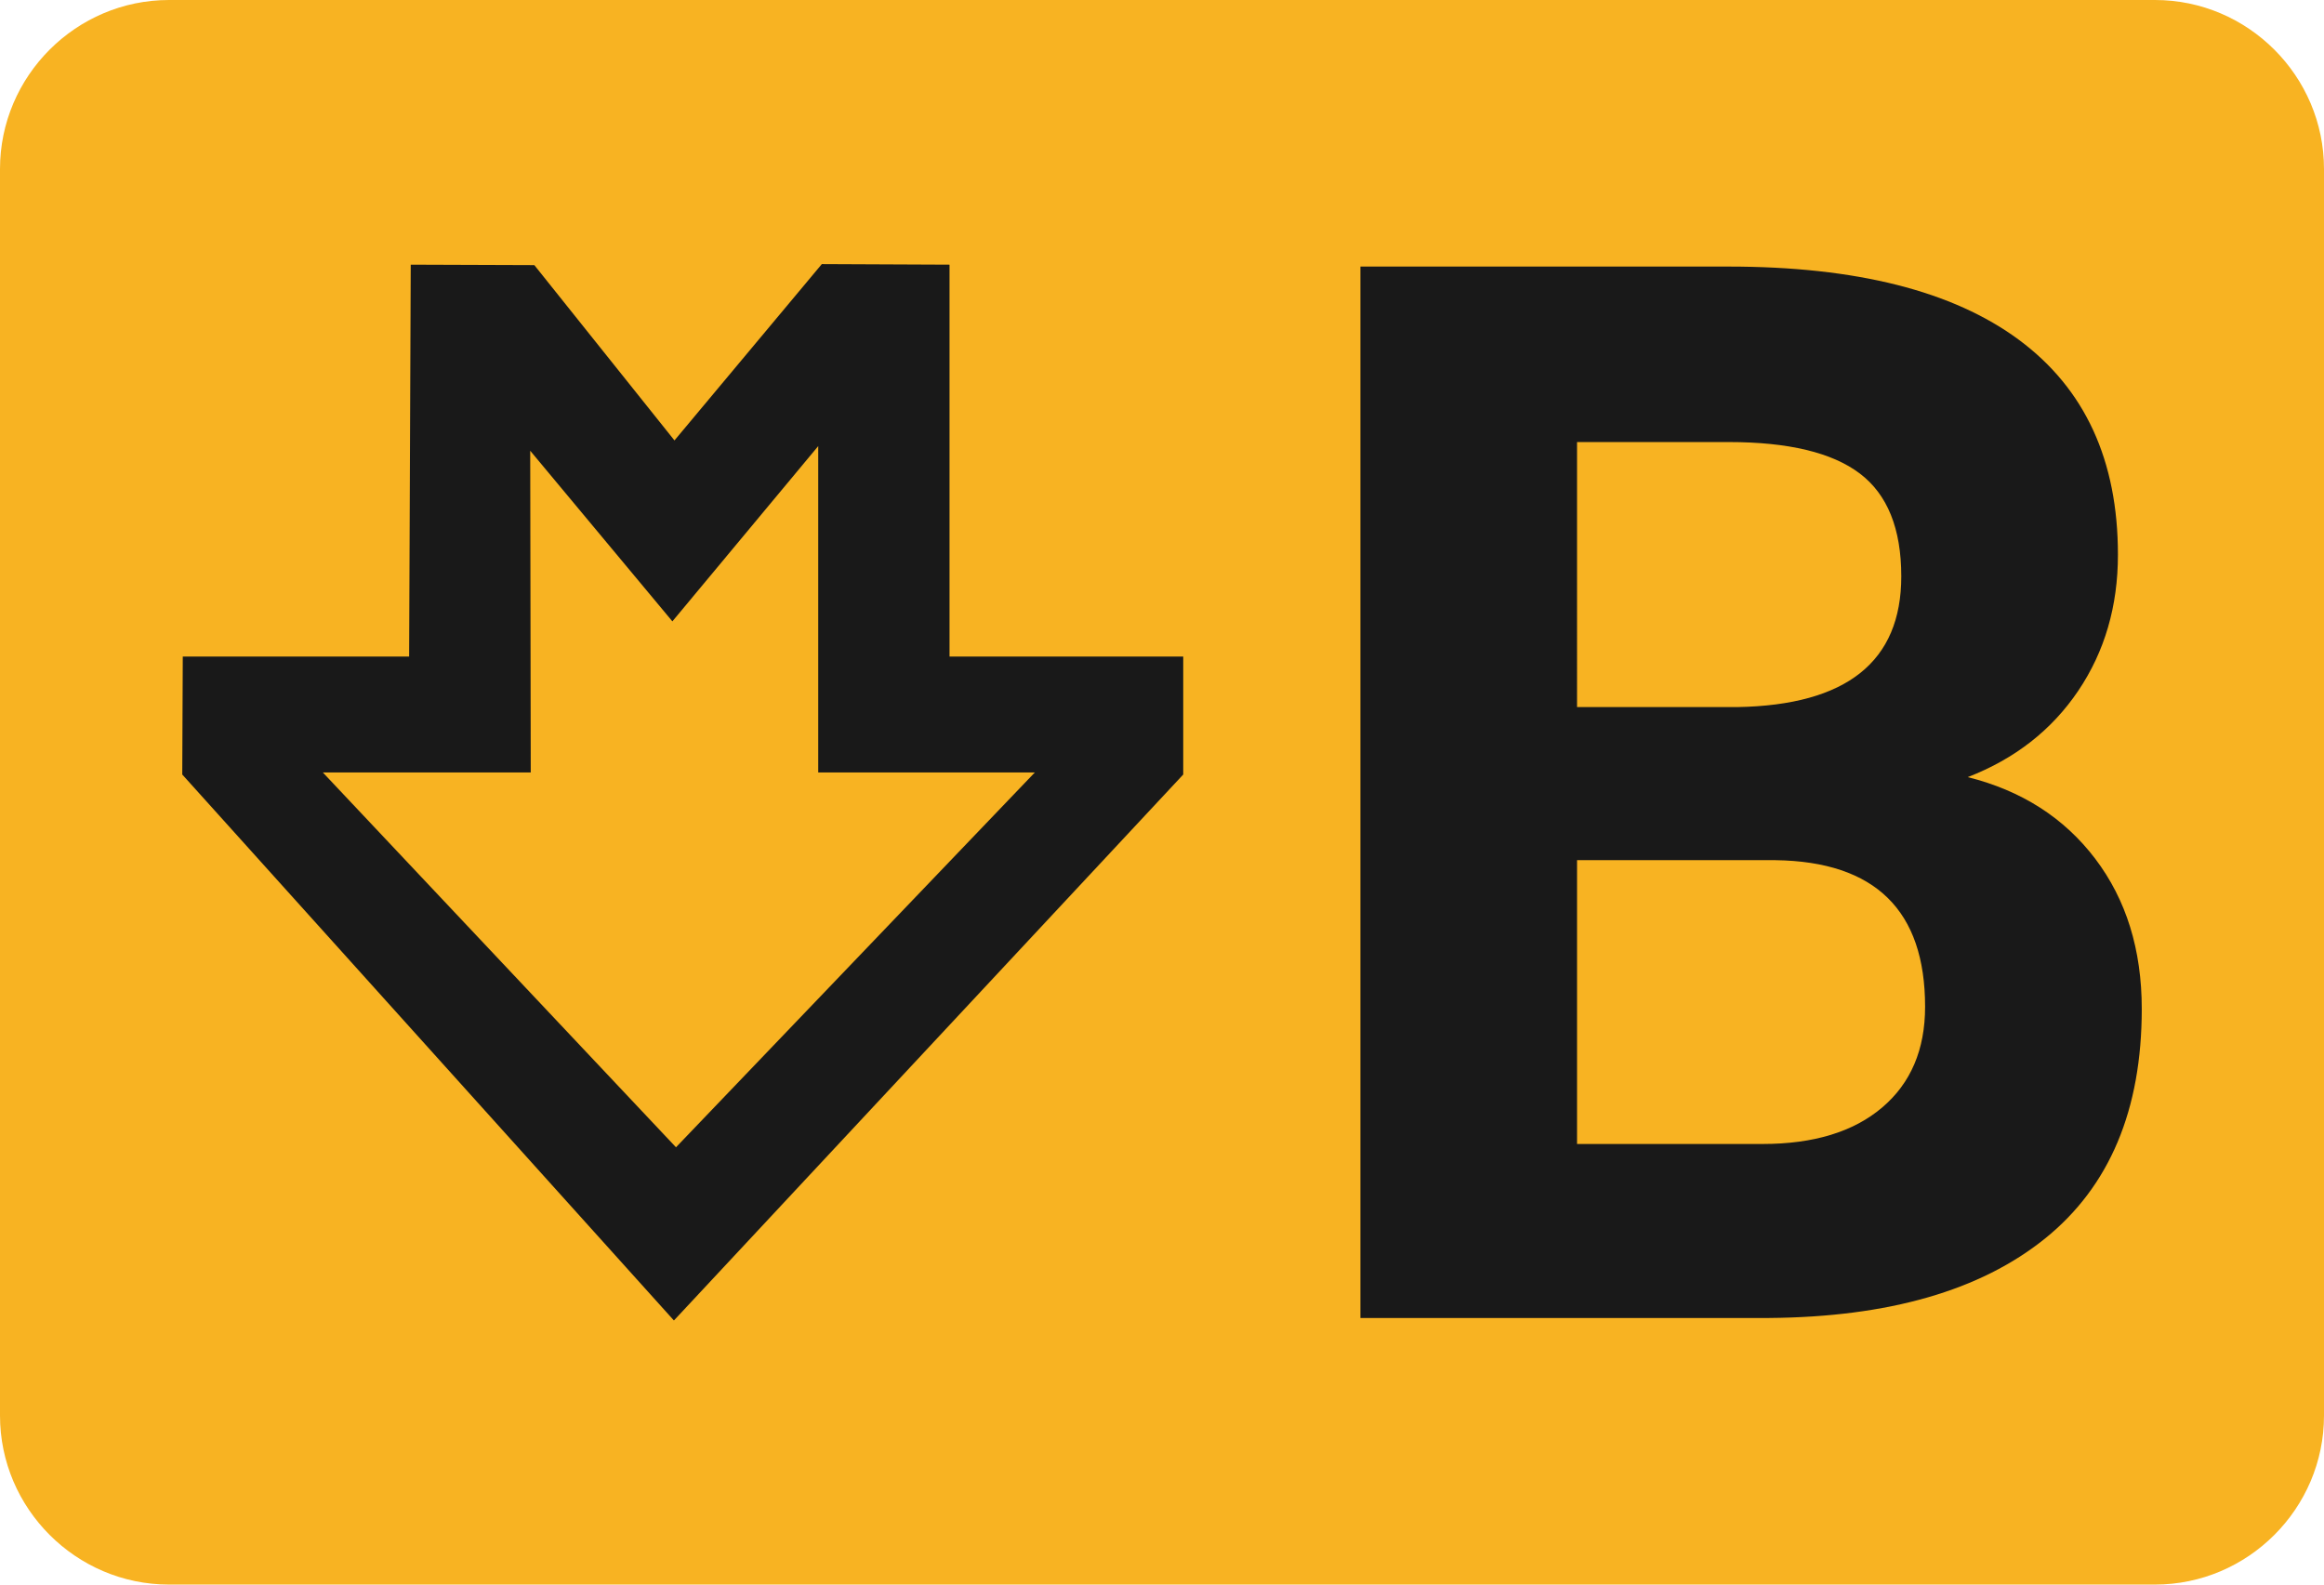 <?xml version="1.0" encoding="utf-8"?>
<!-- Generator: Adobe Illustrator 16.0.3, SVG Export Plug-In . SVG Version: 6.00 Build 0)  -->
<!DOCTYPE svg PUBLIC "-//W3C//DTD SVG 1.1//EN" "http://www.w3.org/Graphics/SVG/1.1/DTD/svg11.dtd">
<svg version="1.1" id="Vrstva_1" xmlns="http://www.w3.org/2000/svg" xmlns:xlink="http://www.w3.org/1999/xlink" x="0px" y="0px"
	 width="110px" height="75px" viewBox="0 0 110 75" enable-background="new 0 0 110 75" xml:space="preserve">
<g>
	<path fill="#F8B322" d="M102,0h-7H15H8C3.6,0,0,3.6,0,8v59c0,4.4,3.6,8,8,8h7h80h7c4.4,0,8-3.6,8-8V8C110,3.6,106.4,0,102,0z"/>
	<path fill-rule="evenodd" clip-rule="evenodd" fill="#191919" d="M44.943,31.075V12.527L38.898,12.5l-6.974,8.346l-6.633-8.298
		l-5.85-0.021l-0.076,18.548H8.651l-0.024,5.584L31.898,62.5l24.107-25.841v-5.584H44.943z M31.996,54.302l-16.715-17.74h9.84
		l-0.025-15.228l6.729,8.076l6.903-8.296v15.447h10.253L31.996,54.302z"/>
	<g>
		<path fill="#191919" d="M64.391,62.383V12.617h17.432c6.038,0,10.618,1.157,13.74,3.47s4.683,5.702,4.683,10.168
			c0,2.438-0.627,4.586-1.88,6.443s-2.996,3.219-5.229,4.084c2.552,0.639,4.563,1.926,6.033,3.862
			c1.47,1.938,2.204,4.307,2.204,7.109c0,4.785-1.526,8.408-4.58,10.869s-7.405,3.715-13.057,3.76H64.391z M74.645,33.467h7.588
			c5.173-0.091,7.759-2.153,7.759-6.187c0-2.256-0.655-3.879-1.965-4.87c-1.311-0.991-3.379-1.487-6.204-1.487h-7.178V33.467z
			 M74.645,40.713v13.433h8.784c2.415,0,4.301-0.575,5.657-1.726c1.355-1.15,2.033-2.74,2.033-4.769c0-4.557-2.358-6.87-7.075-6.938
			H74.645z"/>
	</g>
</g>
</svg>
